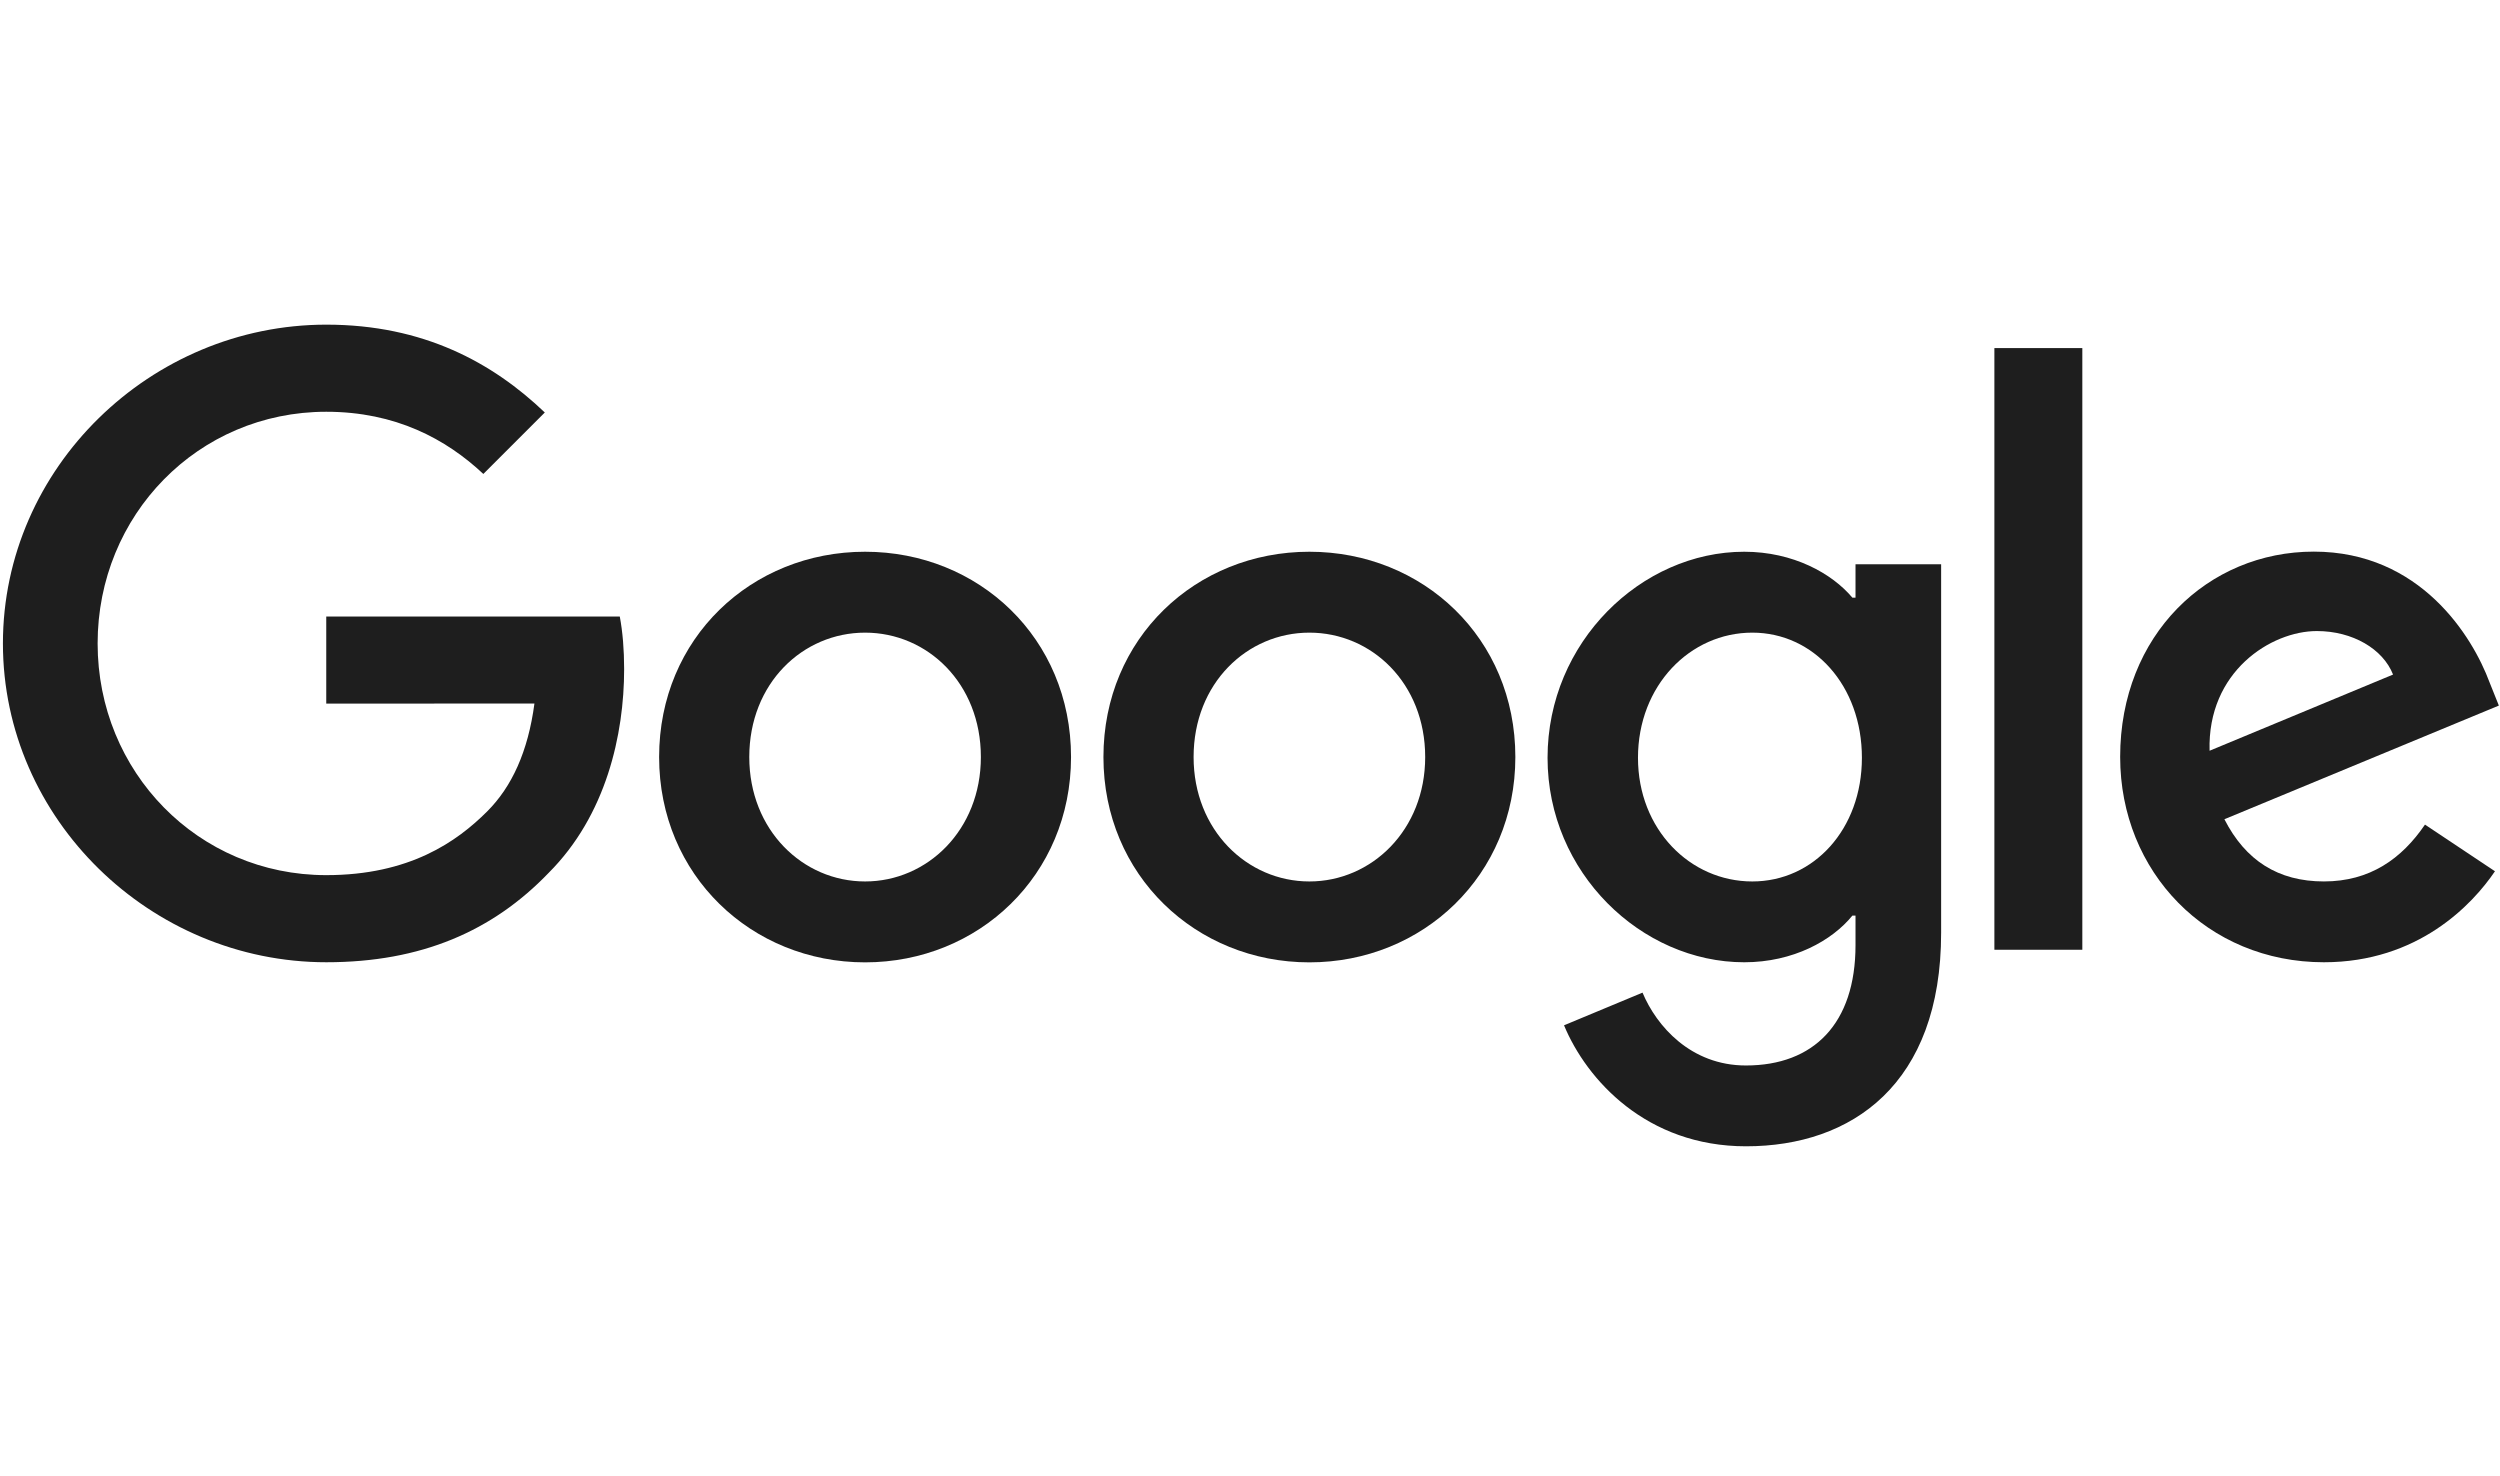 <svg width="249" height="147" viewBox="0 0 249 147" fill="none" xmlns="http://www.w3.org/2000/svg">
<path d="M106.675 75.402C106.675 87.176 97.465 95.851 86.162 95.851C74.859 95.851 65.648 87.176 65.648 75.402C65.648 63.546 74.859 54.953 86.162 54.953C97.465 54.953 106.675 63.546 106.675 75.402ZM97.695 75.402C97.695 68.045 92.357 63.011 86.162 63.011C79.966 63.011 74.628 68.045 74.628 75.402C74.628 82.686 79.966 87.793 86.162 87.793C92.357 87.793 97.695 82.677 97.695 75.402Z" fill="#1E1E1E"/>
<path d="M150.929 75.402C150.929 87.176 141.719 95.851 130.415 95.851C119.112 95.851 109.902 87.176 109.902 75.402C109.902 63.555 119.112 54.953 130.415 54.953C141.719 54.953 150.929 63.546 150.929 75.402ZM141.949 75.402C141.949 68.045 136.611 63.011 130.415 63.011C124.22 63.011 118.882 68.045 118.882 75.402C118.882 82.686 124.22 87.793 130.415 87.793C136.611 87.793 141.949 82.677 141.949 75.402Z" fill="#1E1E1E"/>
<path d="M193.337 56.189V92.901C193.337 108.003 184.431 114.171 173.903 114.171C163.991 114.171 158.026 107.542 155.777 102.121L163.595 98.866C164.987 102.194 168.398 106.122 173.893 106.122C180.633 106.122 184.809 101.964 184.809 94.136V91.195H184.496C182.486 93.675 178.614 95.842 173.727 95.842C163.503 95.842 154.136 86.936 154.136 75.476C154.136 63.933 163.503 54.953 173.727 54.953C178.605 54.953 182.477 57.12 184.496 59.526H184.809V56.198H193.337V56.189ZM185.446 75.476C185.446 68.275 180.642 63.011 174.53 63.011C168.334 63.011 163.143 68.275 163.143 75.476C163.143 82.603 168.334 87.793 174.53 87.793C180.642 87.793 185.446 82.603 185.446 75.476Z" fill="#1E1E1E"/>
<path d="M207.4 34.669V94.596H198.641V34.669H207.4Z" fill="#1E1E1E"/>
<path d="M241.528 82.131L248.498 86.778C246.249 90.106 240.828 95.841 231.461 95.841C219.844 95.841 211.168 86.861 211.168 75.391C211.168 63.231 219.918 54.942 230.456 54.942C241.067 54.942 246.258 63.388 247.955 67.951L248.886 70.275L221.55 81.596C223.642 85.699 226.897 87.792 231.461 87.792C236.034 87.792 239.205 85.542 241.528 82.131ZM220.074 74.774L238.348 67.186C237.343 64.632 234.319 62.853 230.76 62.853C226.196 62.853 219.844 66.882 220.074 74.774Z" fill="#1E1E1E"/>
<path d="M32.495 70.08V61.404H61.73C62.016 62.916 62.164 64.705 62.164 66.641C62.164 73.15 60.384 81.199 54.65 86.933C49.072 92.742 41.945 95.84 32.504 95.84C15.005 95.84 0.291 81.586 0.291 64.087C0.291 46.589 15.005 32.335 32.504 32.335C42.185 32.335 49.081 36.133 54.262 41.084L48.141 47.206C44.425 43.721 39.391 41.011 32.495 41.011C19.717 41.011 9.723 51.309 9.723 64.087C9.723 76.866 19.717 87.164 32.495 87.164C40.783 87.164 45.504 83.836 48.528 80.812C50.98 78.359 52.594 74.856 53.23 70.071L32.495 70.08Z" fill="#1E1E1E"/>
</svg>
